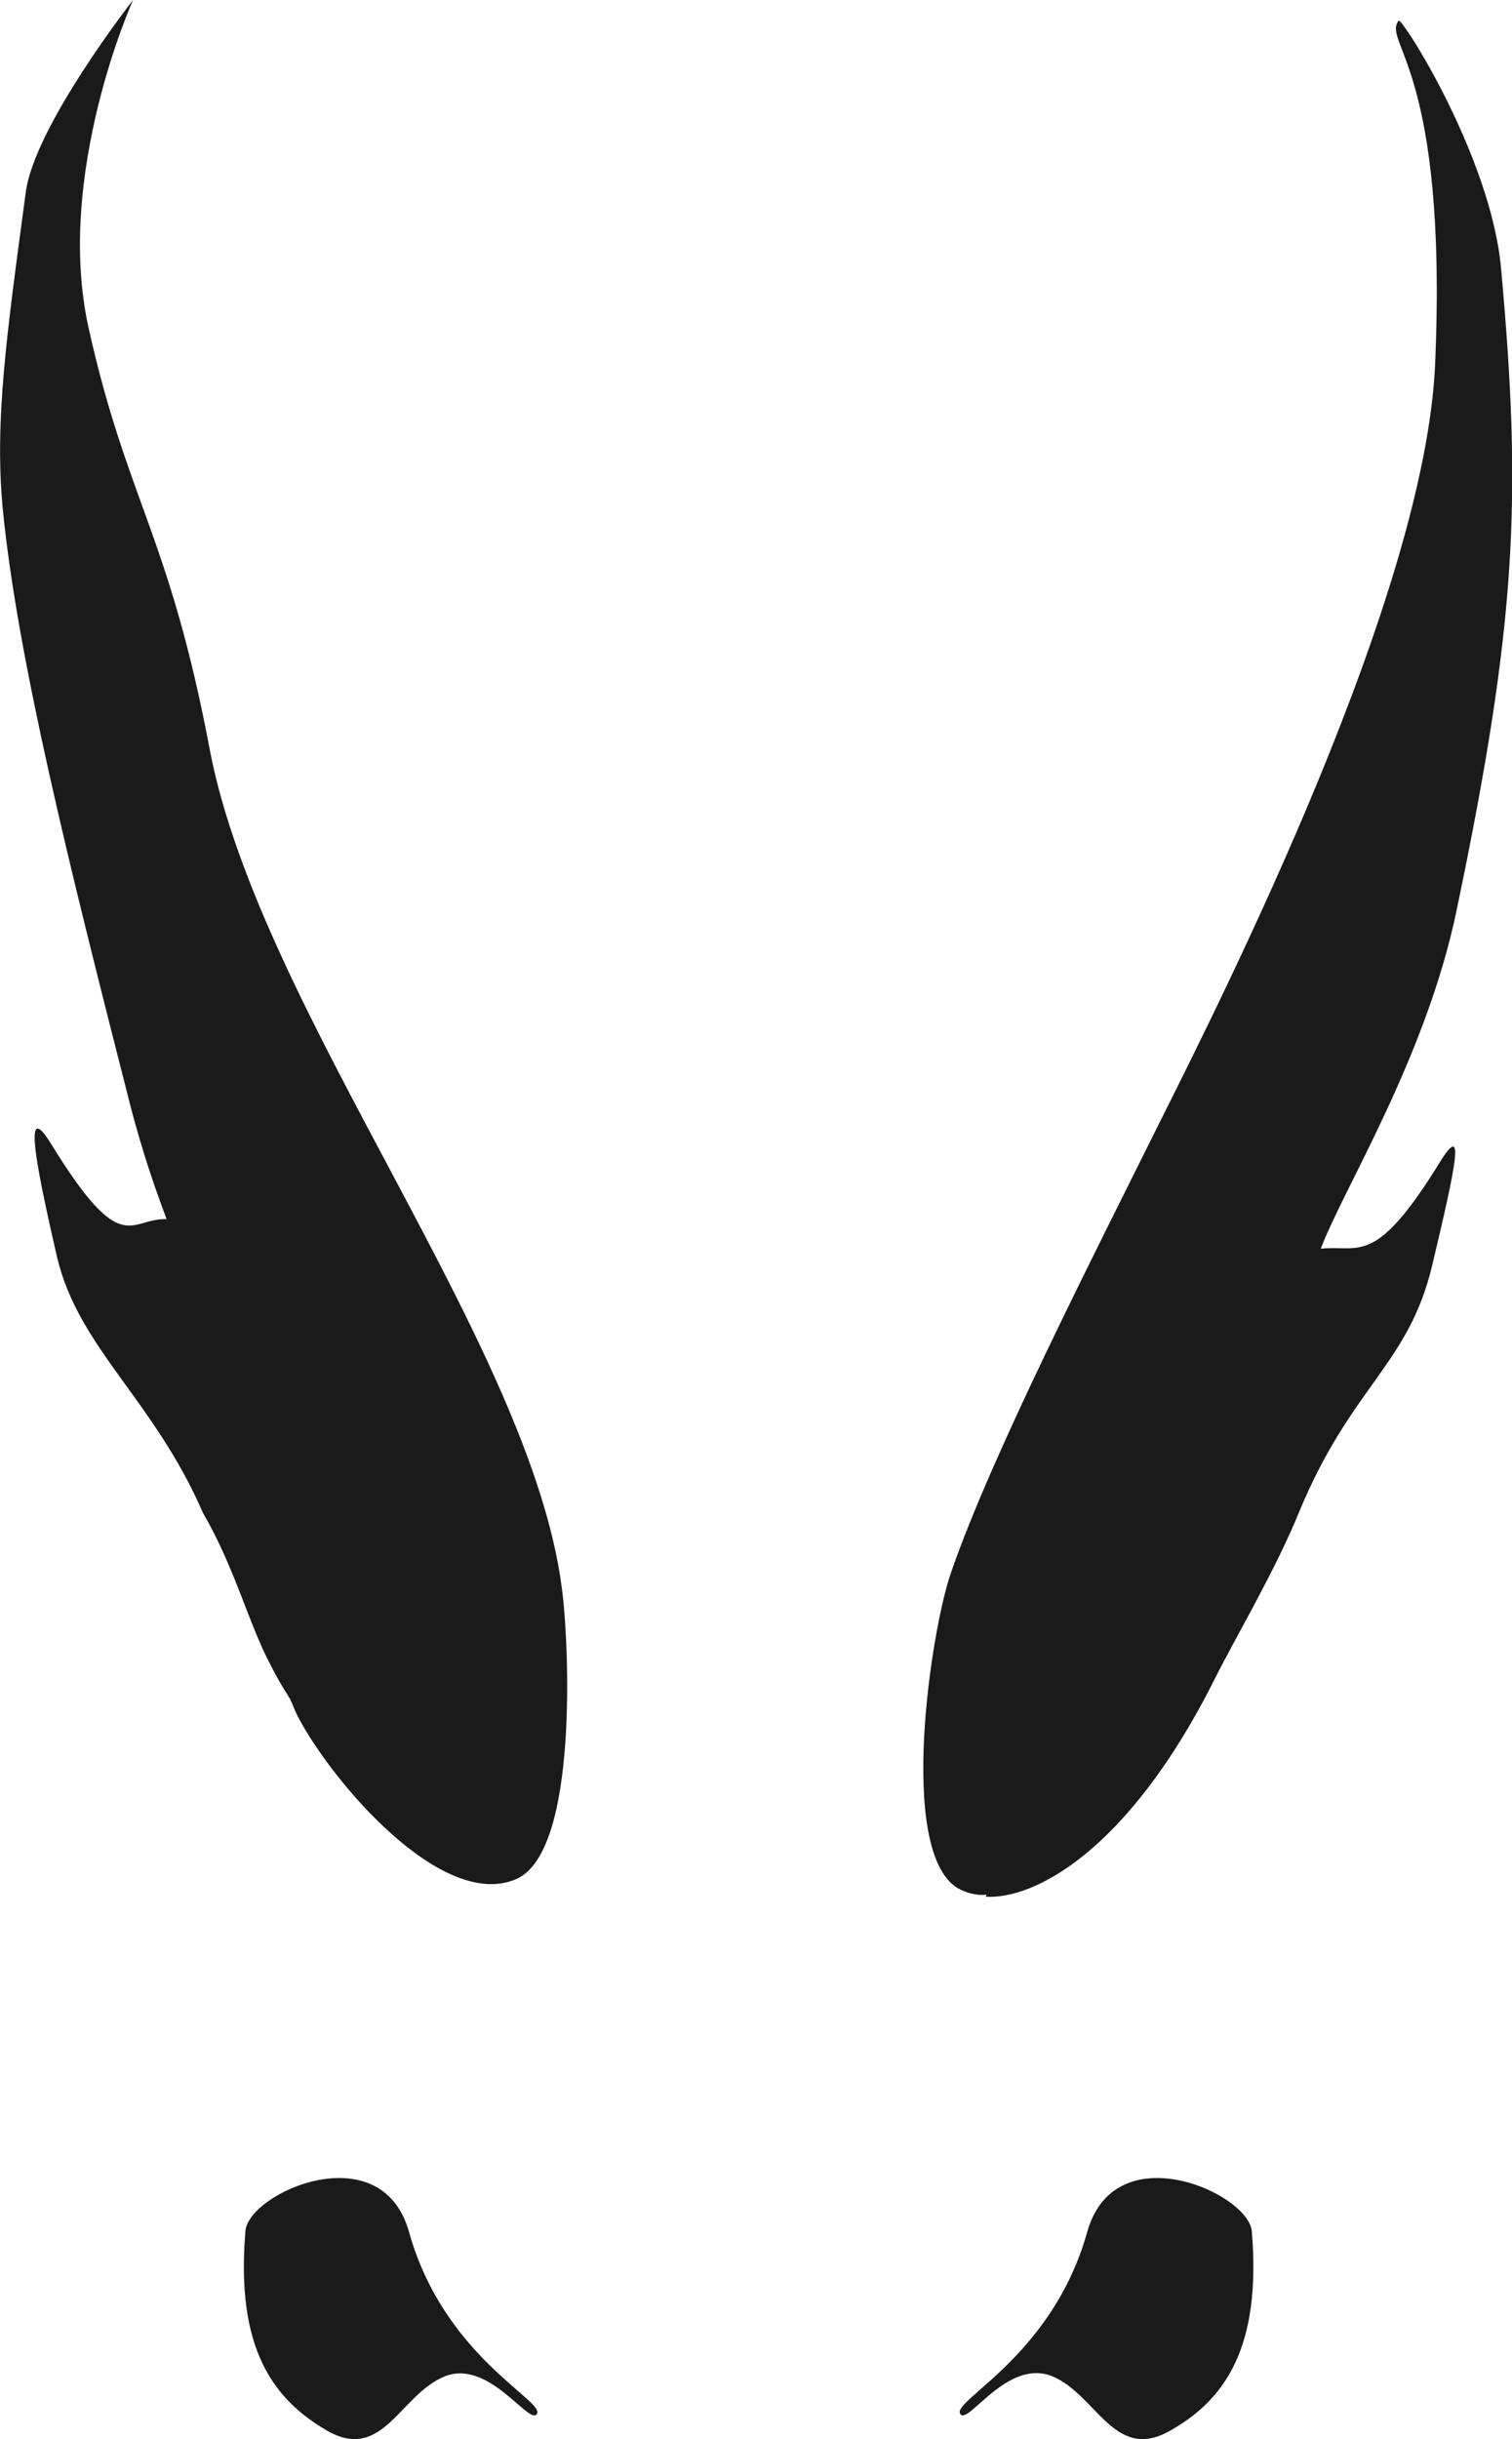 <?xml version="1.0" encoding="utf-8"?>
<!-- Generator: Adobe Illustrator 18.0.0, SVG Export Plug-In . SVG Version: 6.00 Build 0)  -->
<!DOCTYPE svg PUBLIC "-//W3C//DTD SVG 1.1//EN" "http://www.w3.org/Graphics/SVG/1.1/DTD/svg11.dtd">
<svg version="1.1" xmlns="http://www.w3.org/2000/svg" xmlns:xlink="http://www.w3.org/1999/xlink" x="0px" y="0px"
	 viewBox="0 0 153.4 247.3" enable-background="new 0 0 153.4 247.3" xml:space="preserve">
<g id="Layer_2">
</g>
<g id="Layer_1">
	<g>
		<path fill="#1A1A1A" d="M110.3,226.3c-3.5,12.5-13.6,17-12.9,18.4c0.7,1.4,4.7-5.6,9.3-3.8c4.5,1.8,6.3,8.7,11.9,5.6
			c5.6-3.1,9.4-8.4,8.4-20.3C126.6,222.3,113.1,216.3,110.3,226.3z"/>
		<path fill="#1A1A1A" d="M41.5,226.3c-2.8-10-16.3-4-16.6-0.1c-1,11.9,2.8,17.1,8.4,20.3c5.6,3.1,7.3-3.8,11.9-5.6
			c4.5-1.7,8.6,5.2,9.3,3.8C55.1,243.3,45,238.8,41.5,226.3z"/>
		<path fill="#1A1A1A" d="M21.3,76.1C17.2,54.3,12.9,50.8,9,33.3C5.5,17.7,13.5,0,13.5,0S3.4,12.9,2.6,19.6
			C0.7,33.8-0.6,42.7,0.3,51.8c1.5,15,6.7,35.9,12.8,59.8c1.4,5.5,2.8,9.3,3.8,12c-3.8-0.1-4.5,4.1-11.7-7.6
			c-2.7-4.4-1.9,0.7,0.6,11.5c2.2,9.2,9.8,14.4,14.8,25.9c3.3,5.7,4.6,11.2,6.9,15.5c0.6,1.2,1.2,2.2,1.9,3.3
			c0.3,0.6,0.5,1.2,0.8,1.8c3.5,6.7,14.7,19.8,22.2,16.5c6.4-2.8,5.3-24.5,4.6-29.5C53.8,136.2,26.4,102.5,21.3,76.1z"/>
		<path fill="#1A1A1A" d="M152.3,27.3c-1-11.4-10.1-25.6-10.4-25.2c-1.7,2.2,5,4.8,3.7,34.8c-1,23.4-21.3,63.6-28.1,77.2
			c-6.5,13.1-16.9,33.4-21,45.3c-2,5.6-5.5,28.1,0.6,32c0.9,0.5,1.9,0.8,3,0.7l-0.1,0.2c4.7,0.3,14.3-4.3,23.2-22
			c2.1-4.2,6.2-11.1,8.6-17c5.3-12.8,11.1-14.9,13.5-25c2.4-10.1,3.4-14.7,0.8-10.5c-6.6,10.7-8.1,8.4-12.1,8.8
			c2.3-6.1,10.7-19.4,13.8-34.4C153.9,63,154.4,50.5,152.3,27.3z"/>
	</g>
</g>
</svg>
